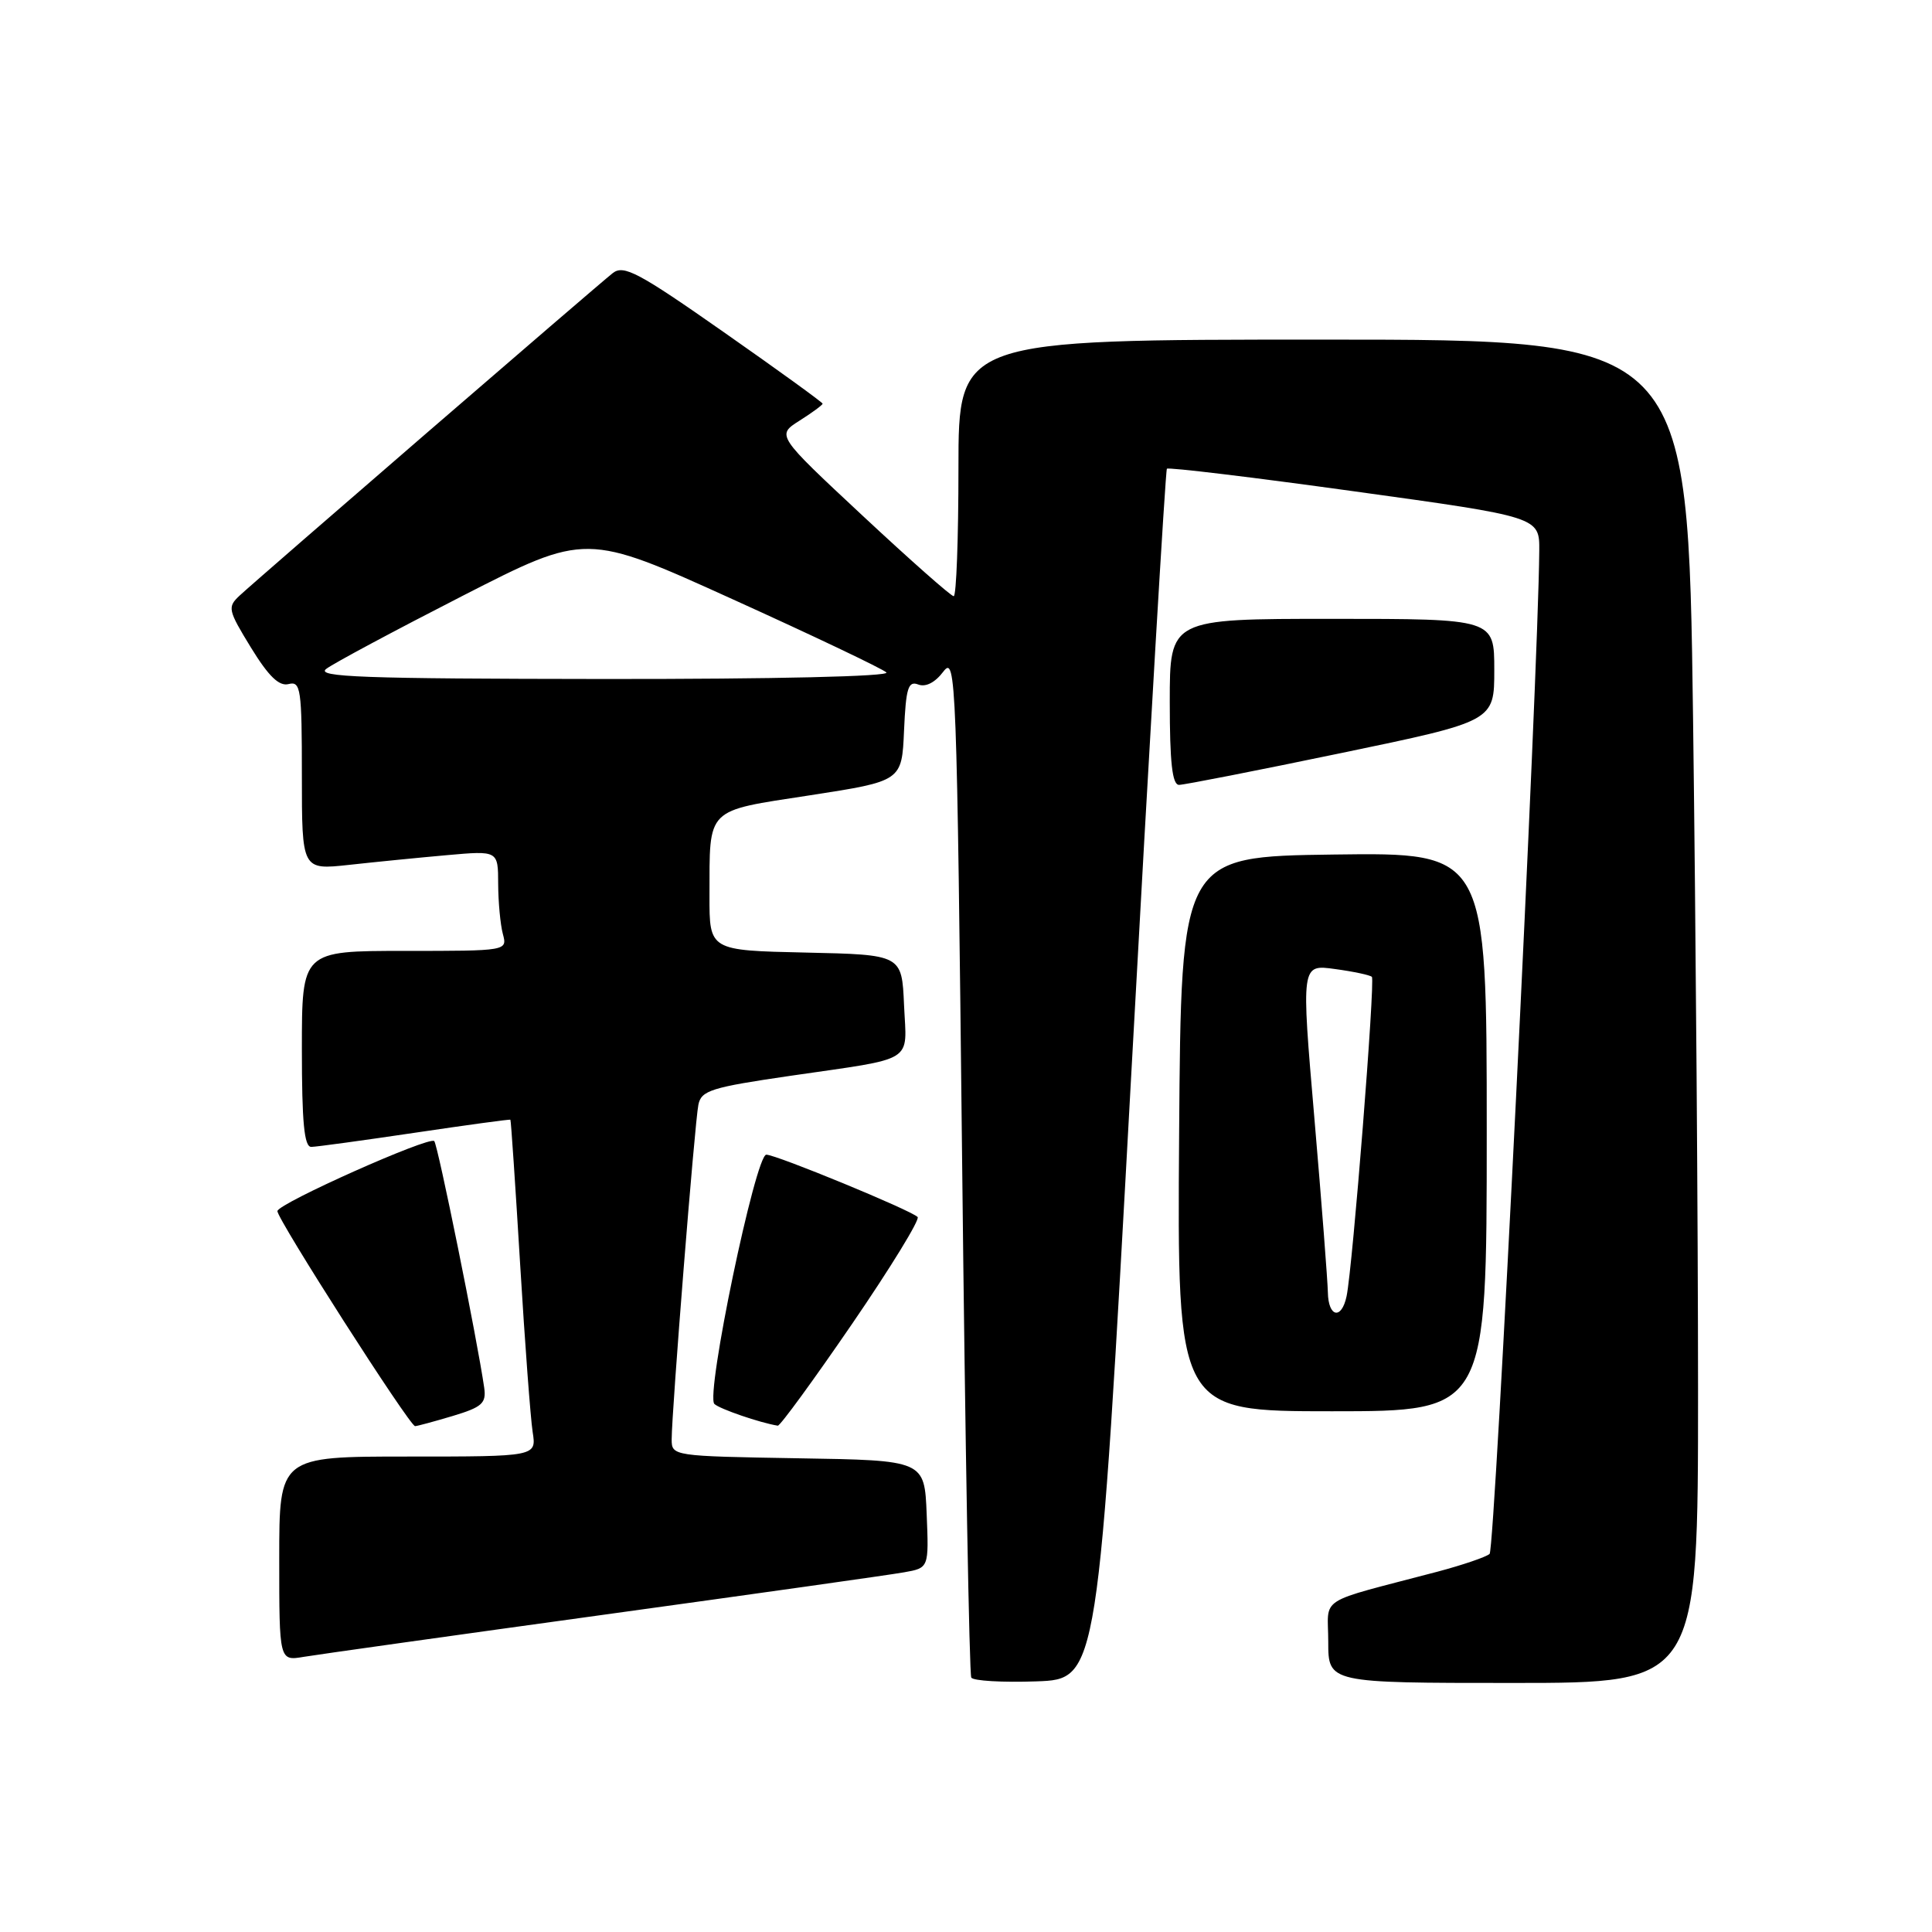 <?xml version="1.0" encoding="UTF-8" standalone="no"?>
<!DOCTYPE svg PUBLIC "-//W3C//DTD SVG 1.1//EN" "http://www.w3.org/Graphics/SVG/1.1/DTD/svg11.dtd" >
<svg xmlns="http://www.w3.org/2000/svg" xmlns:xlink="http://www.w3.org/1999/xlink" version="1.1" viewBox="0 0 256 256">
 <g >
 <path fill="currentColor"
d=" M 149.89 142.50 C 152.30 98.50 154.43 62.32 154.62 62.11 C 154.80 61.89 165.99 63.24 179.48 65.11 C 204.00 68.50 204.00 68.50 203.96 73.00 C 203.83 89.38 198.09 205.29 197.38 205.90 C 196.90 206.32 193.80 207.37 190.50 208.25 C 174.19 212.55 176.00 211.39 176.00 217.54 C 176.00 223.00 176.00 223.00 200.50 223.00 C 225.00 223.00 225.00 223.00 225.00 184.25 C 225.00 162.94 224.70 122.89 224.34 95.25 C 223.67 45.00 223.67 45.00 175.34 45.00 C 127.00 45.00 127.00 45.00 127.00 62.00 C 127.00 71.35 126.72 79.00 126.37 79.00 C 126.02 79.00 120.59 74.20 114.31 68.34 C 102.88 57.68 102.88 57.68 105.94 55.74 C 107.62 54.68 109.00 53.66 109.00 53.49 C 109.00 53.32 103.12 49.06 95.93 44.03 C 84.57 36.07 82.64 35.05 81.19 36.19 C 79.10 37.83 34.13 76.70 31.76 78.91 C 30.11 80.45 30.20 80.82 33.26 85.82 C 35.60 89.63 36.99 90.97 38.25 90.64 C 39.85 90.23 40.00 91.28 40.00 102.74 C 40.00 115.28 40.00 115.28 46.25 114.60 C 49.69 114.22 55.54 113.64 59.25 113.31 C 66.00 112.71 66.00 112.71 66.01 117.10 C 66.02 119.52 66.30 122.51 66.63 123.75 C 67.23 126.00 67.23 126.00 53.62 126.00 C 40.00 126.00 40.00 126.00 40.00 139.00 C 40.00 148.75 40.31 151.99 41.25 151.97 C 41.94 151.96 48.12 151.11 55.00 150.09 C 61.88 149.07 67.56 148.29 67.63 148.37 C 67.71 148.44 68.29 157.05 68.92 167.50 C 69.55 177.95 70.30 187.96 70.58 189.75 C 71.09 193.00 71.09 193.00 54.05 193.00 C 37.00 193.00 37.00 193.00 37.00 206.55 C 37.00 220.09 37.00 220.09 40.25 219.54 C 42.04 219.24 59.92 216.73 80.00 213.96 C 100.08 211.19 117.98 208.67 119.79 208.34 C 123.08 207.76 123.08 207.76 122.79 200.63 C 122.50 193.50 122.50 193.50 105.75 193.23 C 89.18 192.95 89.00 192.93 89.00 190.73 C 89.00 187.09 92.06 148.68 92.54 146.38 C 92.92 144.49 94.25 144.08 104.74 142.55 C 121.52 140.11 120.14 140.96 119.79 133.17 C 119.50 126.50 119.50 126.50 106.75 126.22 C 94.00 125.94 94.00 125.94 94.01 118.72 C 94.04 106.87 93.38 107.53 107.33 105.38 C 119.50 103.50 119.50 103.50 119.79 96.80 C 120.04 91.16 120.34 90.19 121.67 90.70 C 122.66 91.08 123.91 90.44 125.00 88.99 C 126.68 86.78 126.78 89.61 127.49 154.09 C 127.89 191.16 128.44 221.86 128.70 222.29 C 128.95 222.72 132.84 222.95 137.33 222.79 C 145.50 222.50 145.50 222.50 149.89 142.50 Z  M 60.00 187.62 C 63.88 186.45 64.45 185.94 64.16 183.88 C 63.23 177.44 58.01 151.68 57.54 151.20 C 56.87 150.53 36.92 159.43 36.76 160.47 C 36.62 161.38 54.28 188.97 55.00 188.97 C 55.27 188.97 57.52 188.36 60.00 187.62 Z  M 112.90 175.43 C 118.01 167.97 121.92 161.59 121.59 161.26 C 120.67 160.34 102.85 153.00 101.54 153.00 C 100.11 153.00 93.46 184.88 94.66 186.03 C 95.34 186.69 100.70 188.53 103.06 188.91 C 103.36 188.96 107.79 182.89 112.90 175.43 Z  M 197.00 149.98 C 197.00 112.96 197.00 112.96 176.75 113.23 C 156.50 113.50 156.50 113.50 156.24 150.25 C 155.98 187.00 155.98 187.00 176.49 187.00 C 197.00 187.00 197.00 187.00 197.00 149.98 Z  M 177.73 99.78 C 198.00 95.57 198.00 95.57 198.00 88.78 C 198.00 82.00 198.00 82.00 176.50 82.00 C 155.00 82.00 155.00 82.00 155.00 93.00 C 155.00 101.03 155.33 104.00 156.23 104.00 C 156.90 104.00 166.58 102.10 177.73 99.78 Z  M 43.23 88.63 C 44.18 87.90 52.31 83.55 61.30 78.95 C 77.65 70.59 77.65 70.59 97.07 79.40 C 107.76 84.24 116.93 88.61 117.45 89.10 C 118.01 89.63 102.66 89.99 79.95 89.97 C 48.02 89.94 41.79 89.71 43.23 88.63 Z  M 175.95 171.25 C 175.92 169.74 175.12 159.34 174.16 148.14 C 172.41 127.78 172.41 127.78 176.88 128.40 C 179.33 128.73 181.54 129.20 181.78 129.44 C 182.24 129.90 179.23 167.96 178.43 171.75 C 177.77 174.91 176.01 174.56 175.95 171.25 Z "/>
</g>
</svg>